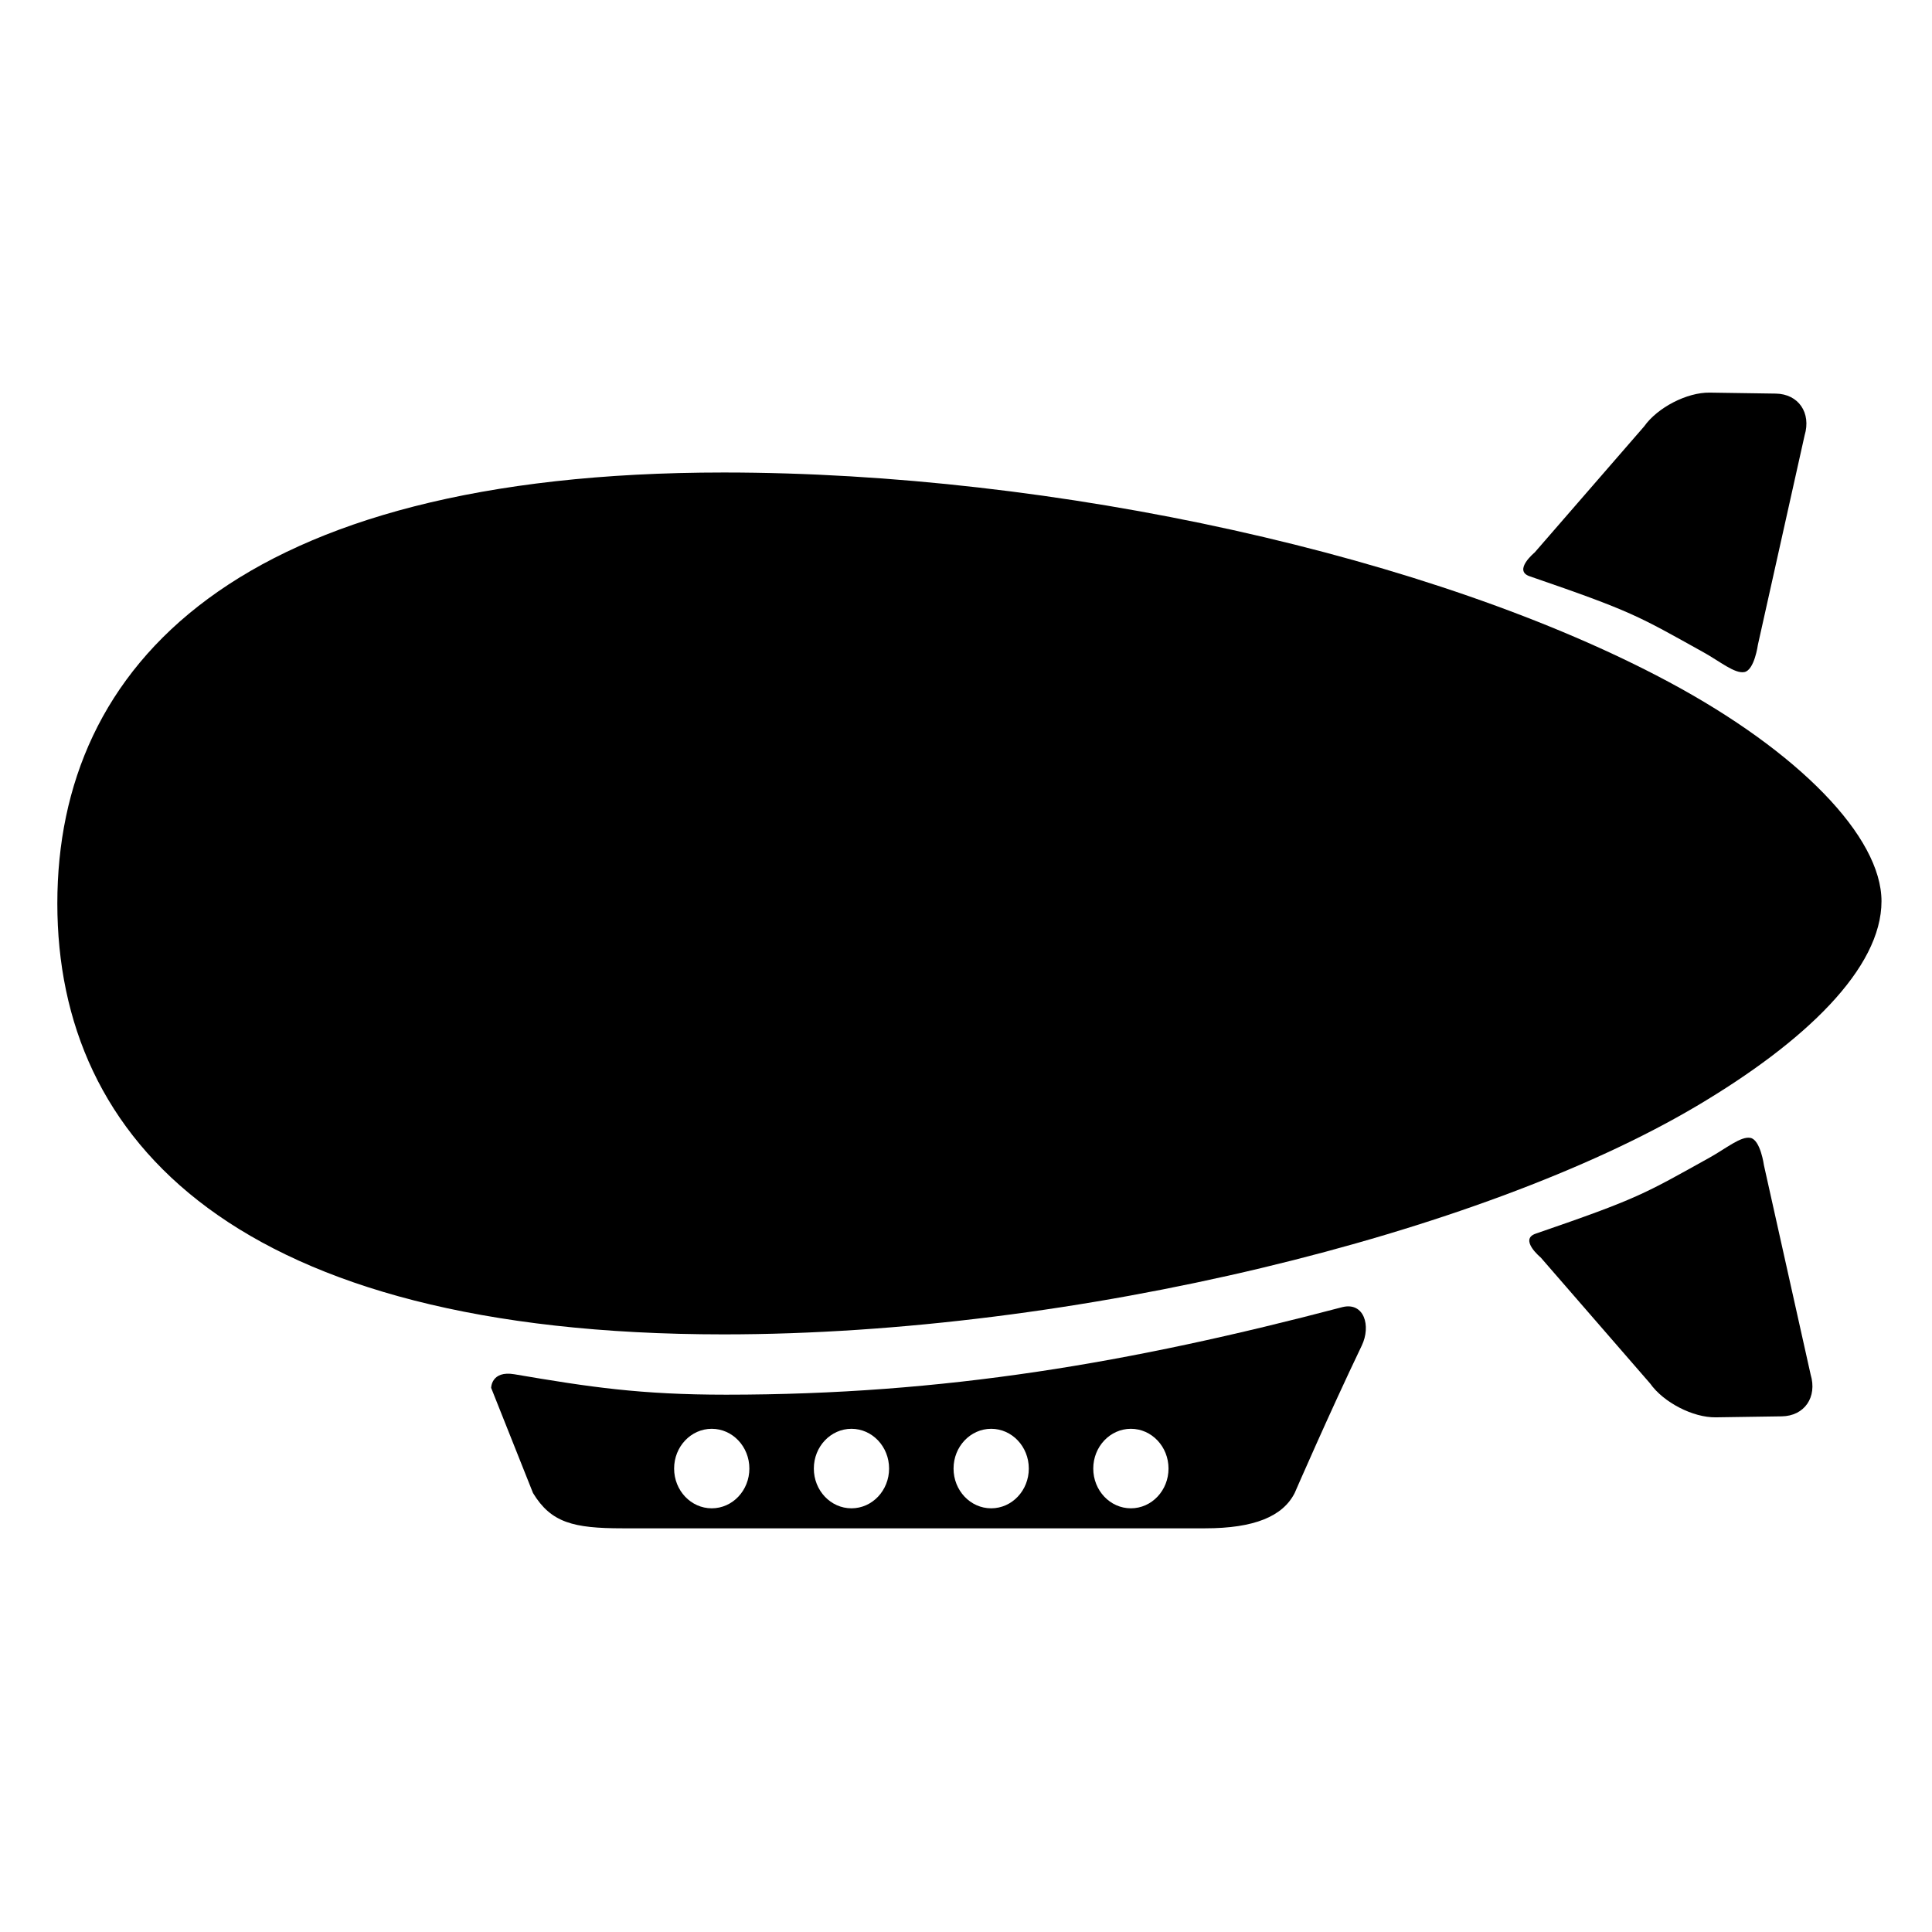 <?xml version="1.0" encoding="UTF-8" standalone="no"?>
<!-- Generator: Adobe Illustrator 16.0.0, SVG Export Plug-In . SVG Version: 6.00 Build 0)  -->

<svg
   xmlns:dc="http://purl.org/dc/elements/1.1/"
   xmlns:cc="http://creativecommons.org/ns#"
   xmlns:rdf="http://www.w3.org/1999/02/22-rdf-syntax-ns#"
   xmlns:svg="http://www.w3.org/2000/svg"
   xmlns="http://www.w3.org/2000/svg"
   xmlns:sodipodi="http://sodipodi.sourceforge.net/DTD/sodipodi-0.dtd"
   xmlns:inkscape="http://www.inkscape.org/namespaces/inkscape"
   version="1.1"
   id="Artwork"
   x="0px"
   y="0px"
   width="512px"
   height="512px"
   viewBox="0 0 512 512"
   enable-background="new 0 0 512 512"
   xml:space="preserve"
   inkscape:version="0.48.5 r10040"
   sodipodi:docname="airship1.svg"><defs
     id="defs15" /><sodipodi:namedview
     pagecolor="#ffffff"
     bordercolor="#666666"
     borderopacity="1"
     objecttolerance="10"
     gridtolerance="10"
     guidetolerance="10"
     inkscape:pageopacity="0"
     inkscape:pageshadow="2"
     inkscape:window-width="640"
     inkscape:window-height="480"
     id="namedview13"
     showgrid="false"
     inkscape:zoom="0.4609375"
     inkscape:cx="256"
     inkscape:cy="256"
     inkscape:window-x="75"
     inkscape:window-y="34"
     inkscape:window-maximized="0"
     inkscape:current-layer="Artwork" /><g
     id="g3"
     transform="matrix(1.253,0,0,1.324,-66.37,-91.254)"><path
       d="m 405.99,205.46 c -49.685,-25.217 -129.596,-41.962 -199.958,-41.962 -102.908,0 -140.938,38.618 -140.938,86.256 0,47.638 38.029,86.256 140.938,86.256 74.453,0 160.193,-20.188 205.663,-45.639 23.142,-12.953 39.21,-27.641 39.21,-41.058 0,-12.927 -17.532,-29.956 -44.915,-43.853 z"
       id="path5"
       inkscape:connector-curvature="0" /><path
       d="m 376.483,184.266 c 21.772,7.084 22.888,7.911 36.831,15.249 3.427,1.804 6.567,4.299 8.597,3.928 2.123,-0.389 2.855,-5.461 2.855,-5.461 l 9.876,-41.902 c 1.443,-4.537 -1.304,-8.305 -6.104,-8.374 l -13.963,-0.197 c -4.8,-0.069 -11.047,2.979 -13.877,6.772 l -23.143,25.222 c 0.002,-0.002 -4.627,3.606 -1.072,4.763 z"
       id="path7"
       inkscape:connector-curvature="0" /><path
       d="m 426.04,302.141 c 0,0 -0.731,-5.072 -2.854,-5.461 -2.029,-0.372 -5.171,2.124 -8.598,3.927 -13.943,7.338 -15.059,8.165 -36.831,15.249 -3.555,1.157 1.074,4.765 1.074,4.765 l 23.142,25.222 c 2.83,3.792 9.077,6.841 13.878,6.772 l 13.962,-0.197 c 4.8,-0.069 7.548,-3.837 6.104,-8.375 l -9.877,-41.902 z"
       id="path9"
       inkscape:connector-curvature="0" /><path
       d="m 336.945,330.54 c -44.984,11.198 -84.269,17.542 -130.395,17.542 -18.129,0 -28.791,-1.507 -44.784,-4.087 -4.919,-0.793 -4.919,2.723 -4.919,2.723 l 8.855,21.053 c 3.817,5.939 8.529,7.058 18.954,7.058 h 123.186 c 10.421,0 16.43,-2.392 18.947,-7.058 0,0 7.332,-15.981 14.186,-29.503 2.018,-3.982 0.492,-8.735 -4.03,-7.728 z m -133.442,40.285 c -4.395,0 -7.958,-3.563 -7.958,-7.958 0,-4.395 3.563,-7.958 7.958,-7.958 4.396,0 7.958,3.563 7.958,7.958 0,4.395 -3.563,7.958 -7.958,7.958 z m 29.55,0 c -4.395,0 -7.957,-3.563 -7.957,-7.958 0,-4.395 3.563,-7.958 7.957,-7.958 4.396,0 7.958,3.563 7.958,7.958 0,4.395 -3.563,7.958 -7.958,7.958 z m 29.551,0 c -4.396,0 -7.958,-3.563 -7.958,-7.958 0,-4.395 3.563,-7.958 7.958,-7.958 4.395,0 7.958,3.563 7.958,7.958 0,4.395 -3.564,7.958 -7.958,7.958 z m 29.549,0 c -4.395,0 -7.958,-3.563 -7.958,-7.958 0,-4.395 3.563,-7.958 7.958,-7.958 4.396,0 7.958,3.563 7.958,7.958 0,4.395 -3.562,7.958 -7.958,7.958 z"
       id="path11"
       inkscape:connector-curvature="0" /></g></svg>
